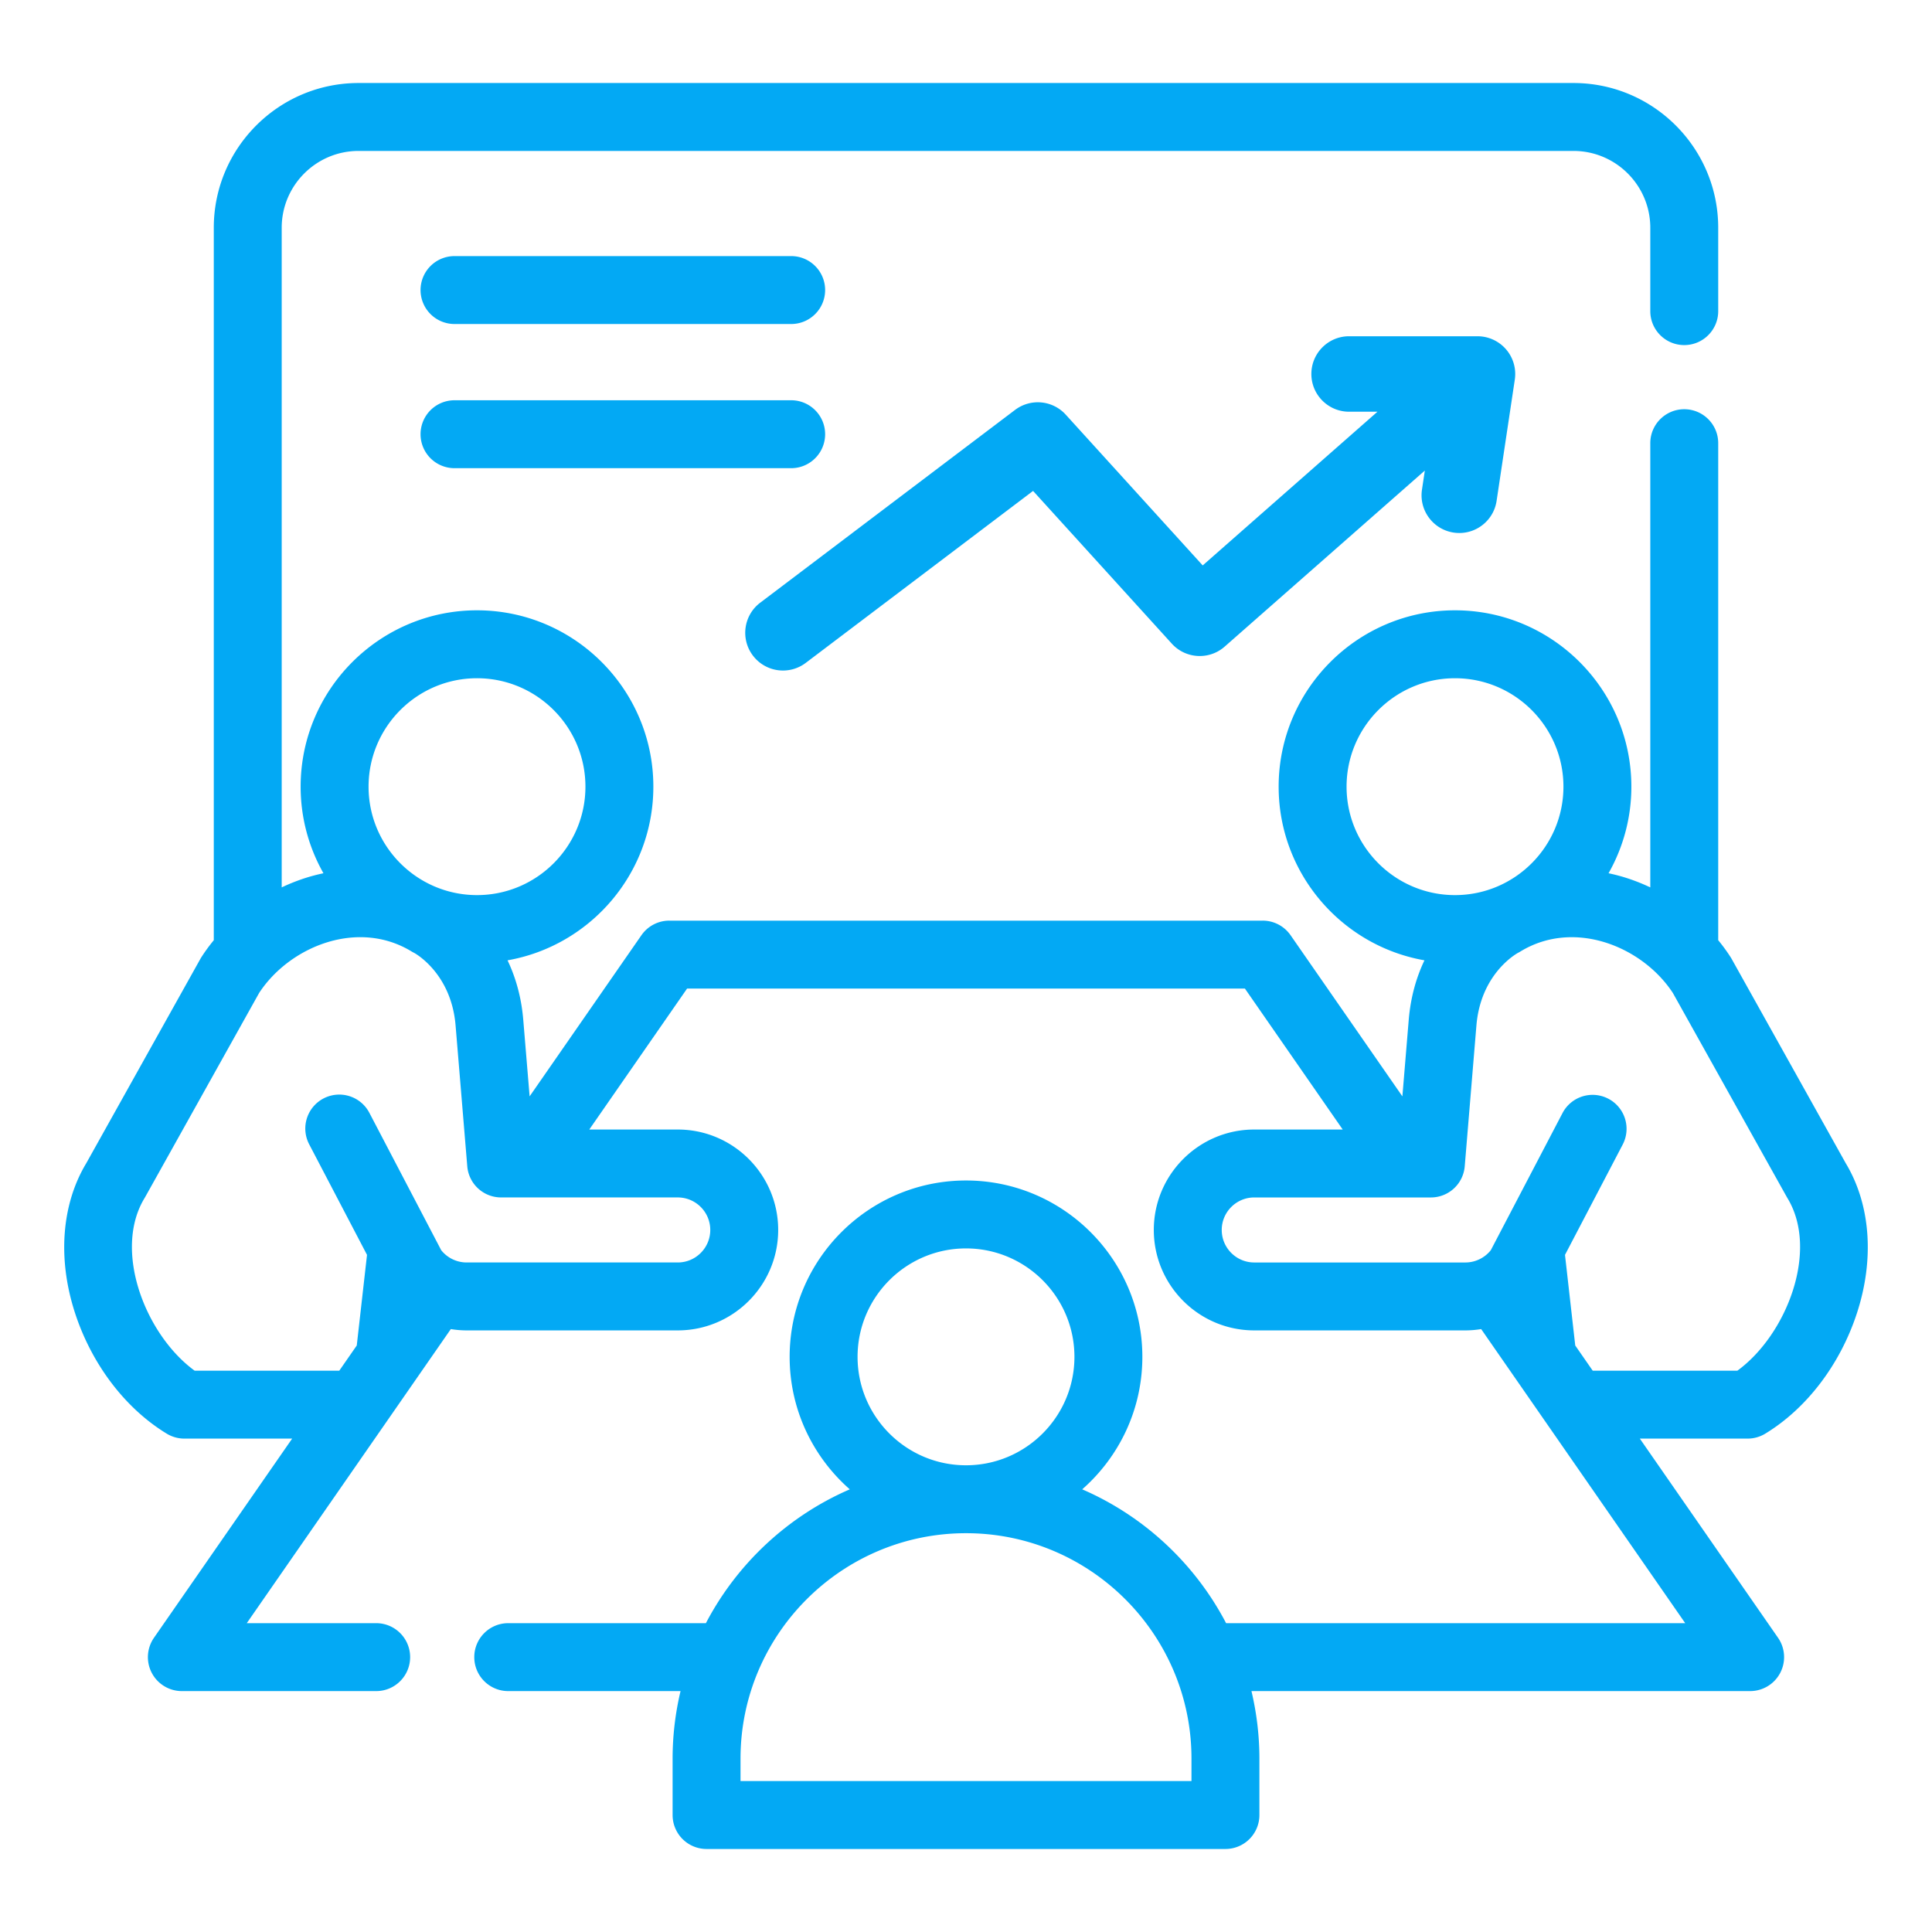 <svg xmlns="http://www.w3.org/2000/svg" xmlns:xlink="http://www.w3.org/1999/xlink" version="1.1" width="512" height="512" x="0" y="0" viewBox="0 0 512 512" style="enable-background:new 0 0 512 512" xml:space="preserve" class=""><g><path d="m489.146 308.276-30.242-54.158a9.205 9.205 0 0 0-.285-.476 48.009 48.009 0 0 0-3.274-4.477V117.451c0-4.971-4.029-9-9-9s-9 4.029-9 9v117.717a51.063 51.063 0 0 0-7.022-2.72 49.825 49.825 0 0 0-4.04-1.028 46.434 46.434 0 0 0 6.044-22.945c0-25.771-20.966-46.736-46.736-46.736s-46.736 20.966-46.736 46.736c0 23.009 16.718 42.174 38.641 46.02-2.073 4.347-3.652 9.572-4.167 15.78l-1.683 20.273-29.628-42.701a8.999 8.999 0 0 0-7.395-3.869H177.377a9 9 0 0 0-7.395 3.869l-29.628 42.701-1.683-20.273c-.515-6.208-2.094-11.432-4.167-15.78 21.924-3.846 38.641-23.011 38.641-46.02 0-25.771-20.966-46.736-46.736-46.736s-46.736 20.966-46.736 46.736a46.432 46.432 0 0 0 6.044 22.945 49.922 49.922 0 0 0-4.04 1.027 50.935 50.935 0 0 0-7.022 2.72V60.359C74.656 49.133 83.789 40 95.015 40h321.97c11.226 0 20.359 9.133 20.359 20.359v22.092c0 4.971 4.029 9 9 9s9-4.029 9-9V60.359c0-21.151-17.208-38.359-38.359-38.359H95.015c-21.151 0-38.359 17.208-38.359 38.359v188.807a47.877 47.877 0 0 0-3.274 4.477c-.1.155-.195.314-.285.476l-30.242 54.158c-6.581 10.93-7.652 25.423-2.936 39.797 4.453 13.57 13.297 25.183 24.265 31.859a9.004 9.004 0 0 0 4.68 1.313h28.562l-36.622 52.781a8.998 8.998 0 0 0 7.394 14.131H99.69c4.971 0 9-4.029 9-9s-4.029-9-9-9H65.396l54.075-77.934c1.378.221 2.78.345 4.197.345h55.945c14.676 0 26.615-11.94 26.615-26.616s-11.939-26.615-26.615-26.615h-23.447l25.921-37.358h147.826l25.921 37.358h-23.447c-14.676 0-26.615 11.939-26.615 26.615s11.939 26.616 26.615 26.616h55.945c1.417 0 2.819-.125 4.197-.345l54.075 77.934H324.931c-8.245-15.762-21.728-28.363-38.134-35.469 9.761-8.572 15.939-21.129 15.939-35.11 0-25.77-20.966-46.735-46.736-46.735s-46.736 20.966-46.736 46.735c0 13.981 6.179 26.538 15.939 35.11-16.406 7.106-29.888 19.707-38.134 35.469H134.69c-4.971 0-9 4.029-9 9s4.029 9 9 9h45.661a77.615 77.615 0 0 0-2.106 17.912V481a9 9 0 0 0 9 9h137.51a9 9 0 0 0 9-9v-14.931c0-6.166-.743-12.157-2.106-17.912h132.153a8.999 8.999 0 0 0 7.394-14.131l-36.622-52.781h28.562c1.651 0 3.27-.454 4.68-1.313 10.968-6.677 19.813-18.289 24.265-31.859 4.717-14.374 3.645-28.867-2.935-39.797zM126.41 179.739c15.845 0 28.736 12.891 28.736 28.736s-12.891 28.736-28.736 28.736-28.736-12.891-28.736-28.736 12.89-28.736 28.736-28.736zm61.819 146.213c0 4.751-3.865 8.616-8.615 8.616h-55.945a8.629 8.629 0 0 1-6.746-3.257l-19.002-36.334a9 9 0 1 0-15.95 8.341l15.291 29.237-2.717 24.015-4.63 6.673H51.579c-13.047-9.506-21.724-31.852-13.255-45.764.058-.097.115-.193.17-.292l30.175-54.038c8.075-12.334 26.143-19.68 40.391-11.008.219.133.443.257.672.37.098.049 9.842 5.271 11.002 19.25l3.097 37.317a9 9 0 0 0 8.969 8.256h46.813c4.751.003 8.616 3.868 8.616 8.618zm39.035 33.626c0-15.845 12.891-28.735 28.736-28.735s28.736 12.891 28.736 28.735c0 15.846-12.891 28.736-28.736 28.736s-28.736-12.89-28.736-28.736zM315.755 472h-119.51v-5.931c0-32.949 26.806-59.755 59.755-59.755s59.755 26.806 59.755 59.755zm41.099-263.524c0-15.846 12.891-28.736 28.736-28.736s28.736 12.891 28.736 28.736-12.891 28.736-28.736 28.736-28.736-12.891-28.736-28.736zm103.567 154.769h-38.335l-4.63-6.673-2.717-24.015 15.291-29.237a8.999 8.999 0 0 0-3.804-12.146 8.998 8.998 0 0 0-12.146 3.805l-19.002 36.334a8.622 8.622 0 0 1-2.981 2.388l-.029.014a8.608 8.608 0 0 1-3.735.855h-55.945c-4.75 0-8.615-3.865-8.615-8.616 0-4.75 3.865-8.615 8.615-8.615H379.2a9 9 0 0 0 8.969-8.256l3.097-37.317c1.113-13.413 10.146-18.769 11.054-19.273.268-.126.345-.18.62-.347 14.248-8.675 32.316-1.326 40.391 11.008l30.175 54.038c.055.099.112.195.17.292 8.469 13.91-.208 36.255-13.255 45.761zm-83.585-233.48.76-5.063-53.047 46.659c-4.101 3.606-10.335 3.257-14.006-.785l-36.768-40.477-60.244 45.573a9.966 9.966 0 0 1-6.026 2.025 9.981 9.981 0 0 1-7.982-3.968c-3.332-4.404-2.462-10.677 1.942-14.009l67.533-51.087a10 10 0 0 1 13.435 1.252l36.296 39.957 46.31-40.732h-7.513c-5.523 0-10-4.478-10-10s4.477-10 10-10h34.023a10.002 10.002 0 0 1 9.89 11.485l-4.825 32.139c-.744 4.958-5.01 8.517-9.877 8.517-.494 0-.994-.036-1.497-.111-5.461-.822-9.223-5.913-8.404-11.375zM111.45 76.867a9 9 0 0 1 9-9h89.217c4.971 0 9 4.029 9 9s-4.029 9-9 9H120.45a9 9 0 0 1-9-9zm0 38.206a9 9 0 0 1 9-9h89.217c4.971 0 9 4.029 9 9s-4.029 9-9 9H120.45a9 9 0 0 1-9-9z" fill="#03a9f4" opacity="1" data-original="#000000" class=""/></g></svg>